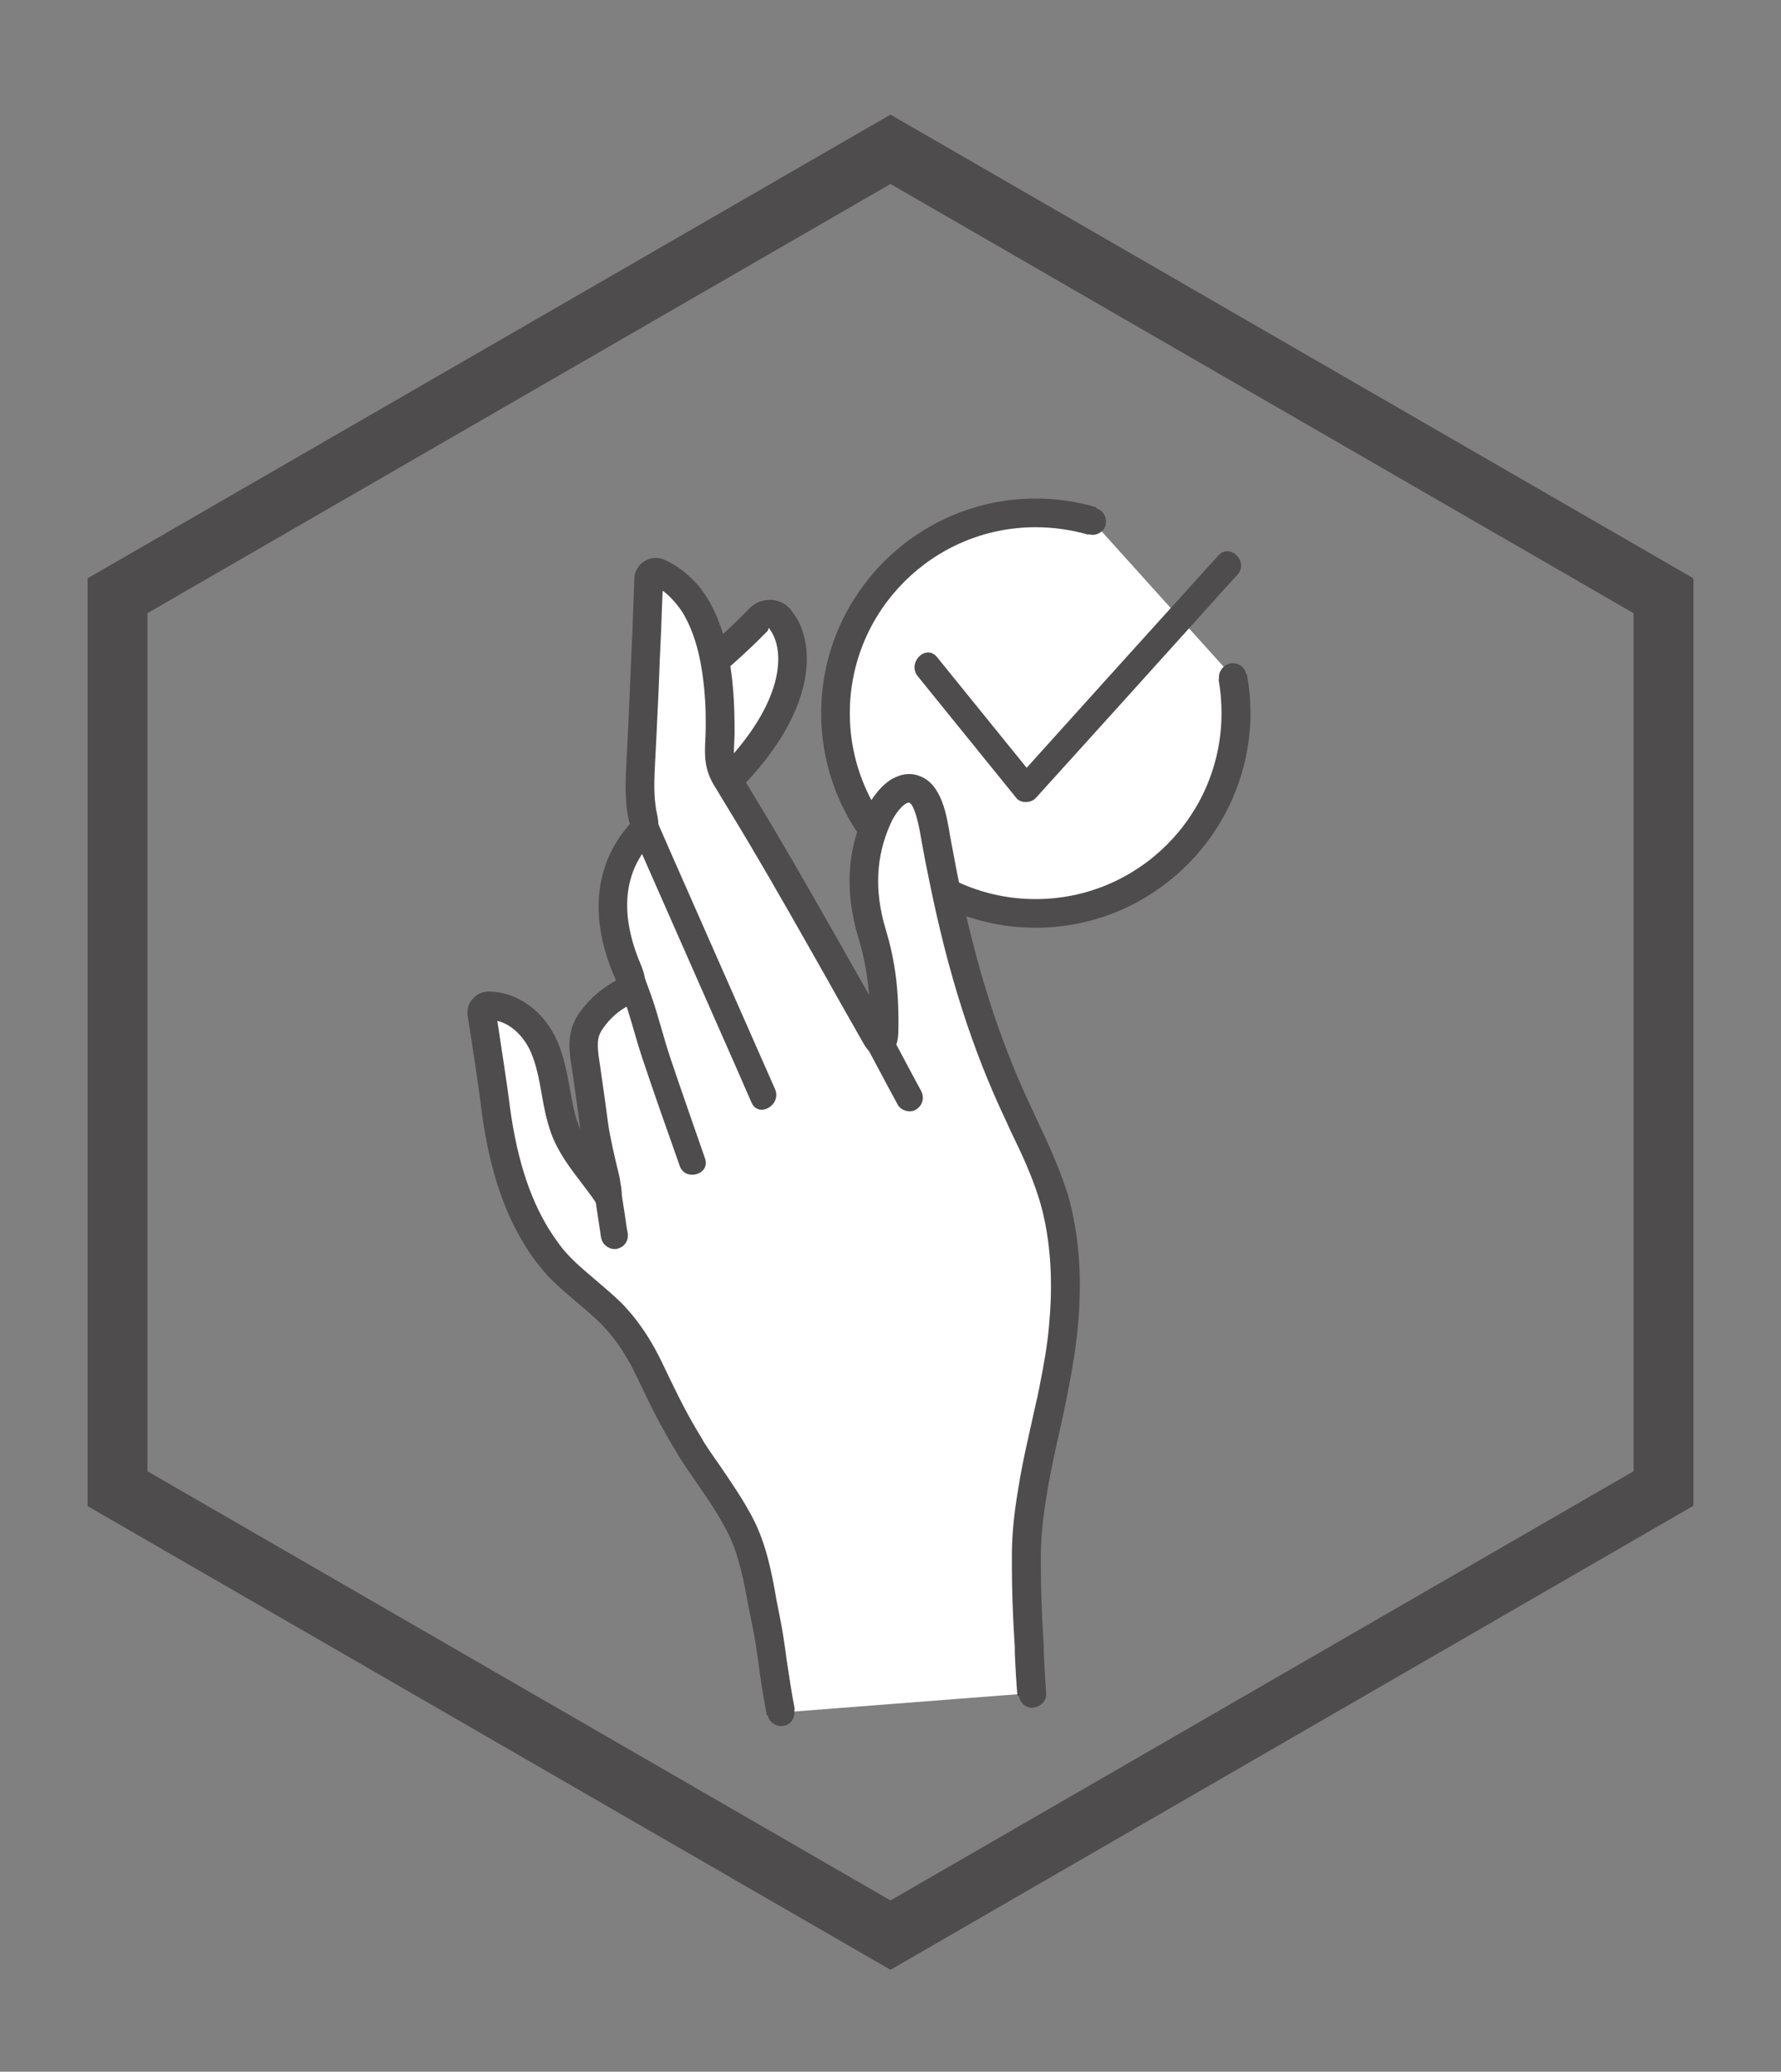 <?xml version="1.0" encoding="utf-8"?>
<!-- Generator: Adobe Illustrator 27.2.0, SVG Export Plug-In . SVG Version: 6.00 Build 0)  -->
<svg version="1.1" id="Layer_1" xmlns="http://www.w3.org/2000/svg" xmlns:xlink="http://www.w3.org/1999/xlink" x="0px" y="0px"
	 viewBox="0 0 54.72 63.62" style="enable-background:new 0 0 54.72 63.62;" xml:space="preserve">
<rect x="0" y="0" width="54.72" height="63.62" fill="#808080" stroke="none"/>
<style type="text/css">
	.st0{fill:#4F4C4D;}
	.st1{fill:url(#SVGID_1_);}
	.st2{fill:url(#SVGID_00000115491212502213075770000016120785821771238019_);}
	
		.st3{clip-path:url(#SVGID_00000103985204023763727480000017075671910566500774_);fill:url(#SVGID_00000018928922253299446690000000700690608217917318_);}
	
		.st4{clip-path:url(#SVGID_00000103985204023763727480000017075671910566500774_);fill:url(#SVGID_00000111895761255129763420000011803552196727286948_);}
	
		.st5{clip-path:url(#SVGID_00000103985204023763727480000017075671910566500774_);fill:url(#SVGID_00000098902951731319043380000000924797397527949965_);}
	
		.st6{clip-path:url(#SVGID_00000103985204023763727480000017075671910566500774_);fill:url(#SVGID_00000024701028535442197700000012666903970511693732_);}
	
		.st7{clip-path:url(#SVGID_00000103985204023763727480000017075671910566500774_);fill:url(#SVGID_00000116209050885003030310000012298288868146235035_);}
	
		.st8{clip-path:url(#SVGID_00000103985204023763727480000017075671910566500774_);fill:url(#SVGID_00000181802819142648749140000005785892479808413602_);}
	
		.st9{clip-path:url(#SVGID_00000103985204023763727480000017075671910566500774_);fill:url(#SVGID_00000121959905235291200880000014615323548388398722_);}
	
		.st10{clip-path:url(#SVGID_00000103985204023763727480000017075671910566500774_);fill:url(#SVGID_00000099647331473945684490000011127906424021917568_);}
	
		.st11{clip-path:url(#SVGID_00000103985204023763727480000017075671910566500774_);fill:url(#SVGID_00000173882154737180124550000011956072725665725866_);}
	
		.st12{clip-path:url(#SVGID_00000103985204023763727480000017075671910566500774_);fill:url(#SVGID_00000115482199612029357800000007830507783840469664_);}
	
		.st13{clip-path:url(#SVGID_00000103985204023763727480000017075671910566500774_);fill:url(#SVGID_00000079486840461834302170000001845746241397792412_);}
	
		.st14{clip-path:url(#SVGID_00000103985204023763727480000017075671910566500774_);fill:url(#SVGID_00000080178633355892813240000017316008274373913002_);}
	
		.st15{clip-path:url(#SVGID_00000103985204023763727480000017075671910566500774_);fill:url(#SVGID_00000170961295553174204730000000814834223628072341_);}
	
		.st16{clip-path:url(#SVGID_00000103985204023763727480000017075671910566500774_);fill:url(#SVGID_00000145025192772587588540000002066625883036919472_);}
	
		.st17{clip-path:url(#SVGID_00000103985204023763727480000017075671910566500774_);fill:url(#SVGID_00000018233006320689806260000018263961834914568601_);}
	
		.st18{clip-path:url(#SVGID_00000103985204023763727480000017075671910566500774_);fill:url(#SVGID_00000024711581817899106690000015921215444852323515_);}
	.st19{clip-path:url(#SVGID_00000103985204023763727480000017075671910566500774_);}
	.st20{fill:url(#SVGID_00000061446358109704621130000005126956190636965766_);}
	.st21{fill:url(#SVGID_00000024710722013019156740000010017372310413637007_);}
	.st22{fill:url(#SVGID_00000131331336308576604560000004593564556500704682_);}
	.st23{fill:url(#SVGID_00000097460069246071367480000002275602512630913727_);}
	
		.st24{clip-path:url(#SVGID_00000103985204023763727480000017075671910566500774_);fill:url(#SVGID_00000170997570698373887210000004445902104433048983_);}
	
		.st25{clip-path:url(#SVGID_00000103985204023763727480000017075671910566500774_);fill:url(#SVGID_00000070816911488853227980000006977612087562141600_);}
	
		.st26{clip-path:url(#SVGID_00000103985204023763727480000017075671910566500774_);fill:url(#SVGID_00000046309633794092454520000004102380119686093195_);}
	
		.st27{clip-path:url(#SVGID_00000103985204023763727480000017075671910566500774_);fill:url(#SVGID_00000158020085645318758640000012984594592537532338_);}
	
		.st28{clip-path:url(#SVGID_00000103985204023763727480000017075671910566500774_);fill:url(#SVGID_00000022534322906510219800000013882865282718669225_);}
	
		.st29{clip-path:url(#SVGID_00000103985204023763727480000017075671910566500774_);fill:url(#SVGID_00000016040973313967664390000006566411144097628056_);}
	
		.st30{clip-path:url(#SVGID_00000103985204023763727480000017075671910566500774_);fill:url(#SVGID_00000061472798782336447420000008400159661548736686_);}
	
		.st31{clip-path:url(#SVGID_00000103985204023763727480000017075671910566500774_);fill:url(#SVGID_00000118389709795287188560000016804660391440049799_);}
	
		.st32{clip-path:url(#SVGID_00000103985204023763727480000017075671910566500774_);fill:url(#SVGID_00000119081725865088852870000000695023072025075372_);}
	
		.st33{clip-path:url(#SVGID_00000103985204023763727480000017075671910566500774_);fill:url(#SVGID_00000113347195901994510700000013008954313887768492_);}
	
		.st34{clip-path:url(#SVGID_00000103985204023763727480000017075671910566500774_);fill:url(#SVGID_00000001659715439431022380000014523840802896309165_);}
	
		.st35{clip-path:url(#SVGID_00000103985204023763727480000017075671910566500774_);fill:url(#SVGID_00000126312737352327101540000009623603053104397485_);}
	
		.st36{clip-path:url(#SVGID_00000103985204023763727480000017075671910566500774_);fill:url(#SVGID_00000051345977646859341430000001916831968444787384_);}
	
		.st37{clip-path:url(#SVGID_00000103985204023763727480000017075671910566500774_);fill:url(#SVGID_00000152228583316300605670000013696929958203197091_);}
	
		.st38{clip-path:url(#SVGID_00000103985204023763727480000017075671910566500774_);fill:url(#SVGID_00000067230268326954262070000014599685262133282218_);}
	
		.st39{clip-path:url(#SVGID_00000103985204023763727480000017075671910566500774_);fill:url(#SVGID_00000093172772932042925940000004143567413283265443_);}
	.st40{fill:url(#SVGID_00000038398880410387775340000003495677679247842948_);}
	.st41{fill:url(#SVGID_00000053542033870522534230000001792798012416852366_);}
	.st42{fill:url(#SVGID_00000151505302541623258100000001248971795862064265_);}
	.st43{fill:url(#SVGID_00000178203206042309791730000004862209241706534804_);}
	
		.st44{clip-path:url(#SVGID_00000103985204023763727480000017075671910566500774_);fill:url(#SVGID_00000091702730546075268720000007872570864323106445_);}
	
		.st45{clip-path:url(#SVGID_00000103985204023763727480000017075671910566500774_);fill:url(#SVGID_00000044885951511635198290000010843051734316048541_);}
	
		.st46{clip-path:url(#SVGID_00000103985204023763727480000017075671910566500774_);fill:url(#SVGID_00000147221751053045447910000012210253258302871943_);}
	
		.st47{clip-path:url(#SVGID_00000103985204023763727480000017075671910566500774_);fill:url(#SVGID_00000172411088433670915440000007192817687801886115_);}
	
		.st48{clip-path:url(#SVGID_00000103985204023763727480000017075671910566500774_);fill:url(#SVGID_00000016769396546529875830000008014882812890885287_);}
	
		.st49{clip-path:url(#SVGID_00000103985204023763727480000017075671910566500774_);fill:url(#SVGID_00000018218773763454882960000001054377075078540208_);}
	
		.st50{clip-path:url(#SVGID_00000103985204023763727480000017075671910566500774_);fill:url(#SVGID_00000109715562341016516930000002901246151038145983_);}
	
		.st51{clip-path:url(#SVGID_00000103985204023763727480000017075671910566500774_);fill:url(#SVGID_00000125600672468157845970000018061617934516477333_);}
	
		.st52{clip-path:url(#SVGID_00000103985204023763727480000017075671910566500774_);fill:url(#SVGID_00000122696762492490169500000000604254001697561247_);}
	
		.st53{clip-path:url(#SVGID_00000103985204023763727480000017075671910566500774_);fill:url(#SVGID_00000161613773034017554380000002577129101601477045_);}
	
		.st54{clip-path:url(#SVGID_00000103985204023763727480000017075671910566500774_);fill:url(#SVGID_00000103230810626882425250000016608219250536756638_);}
	
		.st55{clip-path:url(#SVGID_00000103985204023763727480000017075671910566500774_);fill:url(#SVGID_00000104699702919046425760000010949632357191075763_);}
	
		.st56{clip-path:url(#SVGID_00000103985204023763727480000017075671910566500774_);fill:url(#SVGID_00000183955096628373085610000008037011452549761202_);}
	
		.st57{clip-path:url(#SVGID_00000103985204023763727480000017075671910566500774_);fill:url(#SVGID_00000128449403369914221400000012783243306676602022_);}
	
		.st58{clip-path:url(#SVGID_00000103985204023763727480000017075671910566500774_);fill:url(#SVGID_00000129899966893198733820000001280707372451802557_);}
	
		.st59{clip-path:url(#SVGID_00000103985204023763727480000017075671910566500774_);fill:url(#SVGID_00000088829099055910560950000001602717694062412982_);}
	.st60{fill:url(#SVGID_00000090272190444571781110000013657011752664154021_);}
	.st61{fill:url(#SVGID_00000047773304833882733970000016004701327941161915_);}
	.st62{fill:url(#SVGID_00000013913843592691260570000014765039071448047807_);}
	.st63{fill:url(#SVGID_00000020358814636793534560000000913453880497699753_);}
	
		.st64{clip-path:url(#SVGID_00000103985204023763727480000017075671910566500774_);fill:url(#SVGID_00000034798652506391525970000009256641196060385690_);}
	
		.st65{clip-path:url(#SVGID_00000103985204023763727480000017075671910566500774_);fill:url(#SVGID_00000059294119557226112910000018409779657645529265_);}
	
		.st66{clip-path:url(#SVGID_00000103985204023763727480000017075671910566500774_);fill:url(#SVGID_00000141448781590412950590000012804976128307721866_);}
	
		.st67{clip-path:url(#SVGID_00000103985204023763727480000017075671910566500774_);fill:url(#SVGID_00000101081258364766454400000012107198439802999980_);}
	
		.st68{clip-path:url(#SVGID_00000103985204023763727480000017075671910566500774_);fill:url(#SVGID_00000099657262778684109350000006331816810069885353_);}
	
		.st69{clip-path:url(#SVGID_00000103985204023763727480000017075671910566500774_);fill:url(#SVGID_00000060026006953772865420000017453166240677181884_);}
	
		.st70{clip-path:url(#SVGID_00000103985204023763727480000017075671910566500774_);fill:url(#SVGID_00000095332293065709443860000017566040518938093189_);}
	
		.st71{clip-path:url(#SVGID_00000103985204023763727480000017075671910566500774_);fill:url(#SVGID_00000032615211279092787090000016068546343215137686_);}
	
		.st72{clip-path:url(#SVGID_00000103985204023763727480000017075671910566500774_);fill:url(#SVGID_00000178894689019506134820000016832239621515138473_);}
	
		.st73{clip-path:url(#SVGID_00000103985204023763727480000017075671910566500774_);fill:url(#SVGID_00000037694780480223127010000016511974924633153712_);}
	
		.st74{clip-path:url(#SVGID_00000103985204023763727480000017075671910566500774_);fill:url(#SVGID_00000040557029125717120370000012473982533698156183_);}
	
		.st75{clip-path:url(#SVGID_00000103985204023763727480000017075671910566500774_);fill:url(#SVGID_00000044141171312248014580000013431054150809200256_);}
	
		.st76{clip-path:url(#SVGID_00000103985204023763727480000017075671910566500774_);fill:url(#SVGID_00000058550099553197764360000013380058941288758414_);}
	
		.st77{clip-path:url(#SVGID_00000103985204023763727480000017075671910566500774_);fill:url(#SVGID_00000051350012047656006600000013688028225864628864_);}
	
		.st78{clip-path:url(#SVGID_00000103985204023763727480000017075671910566500774_);fill:url(#SVGID_00000047752499093371023710000002137103060708712352_);}
	
		.st79{clip-path:url(#SVGID_00000103985204023763727480000017075671910566500774_);fill:url(#SVGID_00000015339025860901115710000002130956368651344021_);}
	.st80{fill:url(#SVGID_00000138539661772357593490000014941381506979016874_);}
	.st81{fill:url(#SVGID_00000009558124834063098240000014631303708988910516_);}
	.st82{fill:url(#SVGID_00000021814731702596027700000012691501281529360514_);}
	.st83{fill:url(#SVGID_00000112608850636803813690000013715383949715817140_);}
	.st84{fill:url(#SVGID_00000040548827750215828140000017293159362876306569_);}
	.st85{fill:url(#SVGID_00000031917571049885985190000013403187657097215646_);}
	.st86{fill:url(#SVGID_00000121964035942792612240000002289947704461039275_);}
	.st87{fill:url(#SVGID_00000125595506503538513030000018322387246982933153_);}
	.st88{fill:url(#SVGID_00000102522296340663262680000011548536624873901222_);}
	.st89{fill:url(#SVGID_00000156555703715566604630000014893114946840656036_);}
	.st90{clip-path:url(#SVGID_00000011736048929530293160000018272413428034076302_);}
	.st91{fill:url(#SVGID_00000051348380005406766470000016735864174447545241_);}
	.st92{fill:url(#SVGID_00000072260819186997728930000012473117453067192484_);}
	.st93{fill:url(#SVGID_00000026849050588150274810000017048811032573300414_);}
	.st94{fill:url(#SVGID_00000031204117951479654570000010241054759910459784_);}
	.st95{fill:url(#SVGID_00000153689439987801165890000013458981126707297981_);}
	.st96{fill:url(#SVGID_00000029768442642270107110000006546580651048823959_);}
	.st97{fill:url(#SVGID_00000068658159345636517700000016438413418569206411_);}
	.st98{fill:none;stroke:#666364;stroke-miterlimit:10;}
	.st99{fill:#666364;}
	.st100{fill:#FFFFFF;}
	.st101{fill:#C1C0C1;}
	.st102{fill:none;stroke:#4F4C4D;stroke-width:0.018;stroke-miterlimit:10;}
	.st103{fill:#D5D4D5;}
	.st104{clip-path:url(#SVGID_00000134941999479345680850000003711225003473923261_);}
	.st105{fill:none;stroke:#4F4C4D;stroke-width:0.888;stroke-linecap:round;stroke-linejoin:round;stroke-miterlimit:10;}
	.st106{fill:none;stroke:#4F4C4D;stroke-width:0.845;stroke-linecap:round;stroke-linejoin:round;stroke-miterlimit:10;}
	.st107{fill:none;stroke:#4F4C4D;stroke-width:0.975;stroke-linecap:round;stroke-linejoin:round;stroke-miterlimit:10;}
	.st108{fill:none;stroke:#4F4C4D;stroke-width:0.861;stroke-linecap:round;stroke-linejoin:round;stroke-miterlimit:10;}
	
		.st109{fill:none;stroke:#4F4C4D;stroke-width:0.861;stroke-linecap:round;stroke-linejoin:round;stroke-miterlimit:10;stroke-dasharray:1.063;}
	.st110{fill:none;stroke:#4F4C4D;stroke-width:0.976;stroke-linecap:round;stroke-linejoin:round;stroke-miterlimit:10;}
	.st111{fill:none;stroke:#4F4C4D;stroke-width:1.105;stroke-linecap:round;stroke-linejoin:round;stroke-miterlimit:10;}
	.st112{fill:none;stroke:#4F4C4D;stroke-width:1.033;stroke-linecap:round;stroke-linejoin:round;stroke-miterlimit:10;}
	
		.st113{fill:none;stroke:#4F4C4D;stroke-width:1.033;stroke-linecap:round;stroke-linejoin:round;stroke-miterlimit:10;stroke-dasharray:1.2;}
	.st114{fill:none;stroke:#4F4C4D;stroke-linecap:round;stroke-linejoin:round;stroke-miterlimit:10;}
	.st115{fill:none;stroke:#4F4C4D;stroke-linecap:round;stroke-linejoin:round;stroke-miterlimit:10;stroke-dasharray:1.088;}
</style>
<g>
	<g>
		<path class="st0" d="M27.36,60.49L2.69,46.25V17.76L27.36,3.52l24.67,14.24v28.48L27.36,60.49z M4.53,45.18l22.83,13.18
			l22.83-13.18V18.83L27.36,5.65L4.53,18.83V45.18z"/>
	</g>
</g>
<g>
	<g>
		<g>
			<path class="st100" d="M37.87,20.78c0.07,0.36,0.1,0.74,0.1,1.12c0,3.4-2.75,6.15-6.15,6.15c-3.4,0-6.15-2.75-6.15-6.15
				c0-3.4,2.75-6.15,6.15-6.15c0.61,0,1.19,0.09,1.74,0.25"/>
			<path class="st0" d="M31.82,28.49c-3.63,0-6.59-2.95-6.59-6.59c0-3.63,2.96-6.59,6.59-6.59c0.64,0,1.26,0.09,1.87,0.27
				l-0.25,0.84c-0.52-0.15-1.07-0.23-1.62-0.23c-3.15,0-5.71,2.56-5.71,5.71c0,3.15,2.56,5.71,5.71,5.71c3.15,0,5.71-2.56,5.71-5.71
				c0-0.35-0.03-0.7-0.09-1.04l0.87-0.16c0.07,0.39,0.11,0.8,0.11,1.2C38.41,25.53,35.45,28.49,31.82,28.49z"/>
		</g>
		<g>
			<path class="st0" d="M28.2,20.77c1.01,1.25,2.02,2.49,3.03,3.74c0.14,0.17,0.45,0.15,0.59,0c1.81-2,3.62-4,5.42-6
				c0.26-0.29,0.52-0.58,0.78-0.86c0.36-0.4-0.23-0.99-0.59-0.59c-1.81,2-3.62,4-5.42,6c-0.26,0.29-0.52,0.58-0.78,0.86
				c0.2,0,0.39,0,0.59,0c-1.01-1.25-2.02-2.49-3.03-3.74C28.45,19.76,27.86,20.35,28.2,20.77L28.2,20.77z"/>
		</g>
		<g>
			<path class="st0" d="M31.82,16.17c0.14,0,0.29,0.01,0.43,0.02c0.08,0.01,0.15,0.01,0.23,0.02c0.03,0,0.07,0.01,0.1,0.01
				c0.05,0.01,0.04,0.01-0.01,0c0.02,0,0.03,0,0.05,0.01c0.28,0.04,0.56,0.1,0.84,0.18c0.21,0.06,0.46-0.07,0.51-0.29
				c0.05-0.22-0.07-0.45-0.29-0.51c-0.6-0.18-1.23-0.26-1.86-0.27c-0.22,0-0.43,0.19-0.42,0.42C31.41,15.98,31.59,16.17,31.82,16.17
				L31.82,16.17z"/>
		</g>
		<g>
			<path class="st0" d="M37.46,20.89c0.02,0.1,0.03,0.19,0.05,0.29c0-0.04-0.01-0.07-0.01-0.11c0.04,0.28,0.06,0.55,0.06,0.83
				c0,0.22,0.19,0.43,0.42,0.42c0.23-0.01,0.42-0.18,0.42-0.42c0-0.41-0.04-0.83-0.12-1.23c-0.02-0.1-0.11-0.2-0.19-0.25
				c-0.09-0.05-0.22-0.07-0.32-0.04c-0.1,0.03-0.2,0.1-0.25,0.19C37.45,20.67,37.44,20.78,37.46,20.89L37.46,20.89z"/>
		</g>
	</g>
	<g>
		<g>
			<path class="st100" d="M22.37,23.96c2.28-2.29,2.15-4.01,1.74-4.75c-0.05-0.07-0.09-0.14-0.13-0.2c-0.15-0.2-0.45-0.22-0.63-0.03
				c-0.07,0.07-0.13,0.13-0.2,0.2c-0.43,0.44-1.13,1.06-1.17,1.09"/>
			<path class="st0" d="M22.68,24.28l-0.62-0.62c1.9-1.91,2.09-3.47,1.66-4.23l-0.1-0.15l-0.03,0.09l-0.14,0.14
				c-0.37,0.38-1.14,1.08-1.26,1.15l-0.45-0.76c0.04-0.03,0.67-0.59,1.08-1.01l0.21-0.21c0.17-0.18,0.42-0.27,0.68-0.26
				c0.25,0.02,0.48,0.14,0.62,0.35L24.49,19C25.09,20.07,24.93,22.02,22.68,24.28z"/>
		</g>
		<g>
			<path class="st100" d="M23.99,52.59c-0.22-1.16-0.28-1.94-0.47-2.88c-0.03-0.16-0.06-0.32-0.1-0.47
				c-0.15-0.83-0.31-1.68-0.7-2.43c-0.42-0.83-1.01-1.57-1.5-2.35c-0.01-0.03-0.03-0.05-0.04-0.08c-0.26-0.41-0.49-0.83-0.7-1.26
				c-0.18-0.36-0.36-0.73-0.53-1.1c-0.23-0.5-0.52-0.97-0.88-1.39c-0.08-0.1-0.17-0.19-0.26-0.28c-0.43-0.43-0.92-0.79-1.37-1.21
				c-0.17-0.16-0.34-0.32-0.49-0.51c-0.17-0.2-0.31-0.41-0.45-0.63c-0.79-1.27-1.13-2.78-1.31-4.25c-0.02-0.2-0.28-1.97-0.39-2.63
				c-0.02-0.13,0.08-0.25,0.21-0.25c0.77,0,1.41,0.58,1.71,1.26c0.36,0.81,0.34,1.71,0.64,2.53c0.26,0.71,0.87,1.35,1.3,1.97
				c0.07,0.1-0.02-0.27-0.04-0.4c-0.01-0.06-0.29-1.17-0.36-1.72c-0.1-0.69-0.19-1.38-0.29-2.06c-0.06-0.43-0.05-0.77,0.21-1.13
				c0.26-0.36,0.58-0.64,0.97-0.85c0.07-0.03,0.14-0.08,0.19-0.13c0.11-0.15,0.03-0.34-0.03-0.51c-0.61-1.39-0.74-2.95,0.32-4.19
				c0.07-0.08,0.14-0.16,0.16-0.26c0.02-0.09,0-0.19-0.02-0.28c-0.18-0.79-0.06-1.57-0.04-2.35c0.03-0.83,0.08-1.66,0.1-2.48
				c0.04-0.83,0.07-1.67,0.1-2.5c0-0.15,0.16-0.26,0.29-0.21c0.29,0.12,0.55,0.3,0.75,0.53c0.14,0.14,0.26,0.3,0.37,0.46
				c0.5,0.81,0.68,1.79,0.75,2.71c0.03,0.41,0.04,0.83,0.03,1.24c-0.01,0.51-0.09,0.9,0.19,1.36c0.17,0.27,0.33,0.55,0.49,0.81
				c1.04,1.7,2.01,3.44,3.01,5.17c0.37,0.66,0.75,1.32,1.12,1.97c0.15,0.26,0.23,0.17,0.24-0.1c0.03-1.09-0.06-2.01-0.37-3.07
				c-0.36-1.2-0.35-2.37,0.17-3.53c0.1-0.24,0.36-0.65,0.66-0.83c0.16-0.09,0.32-0.13,0.5-0.06c0.48,0.2,0.59,1.21,0.66,1.64
				c0.07,0.34,0.13,0.69,0.2,1.02c0.5,2.53,1.21,4.96,2.33,7.31c0.37,0.79,0.77,1.57,1.03,2.41c0.06,0.16,0.1,0.33,0.14,0.5
				c0.03,0.11,0.06,0.23,0.08,0.34c0.21,1.08,0.23,2.19,0.12,3.29c-0.06,0.66-0.17,1.3-0.3,1.93c-0.03,0.14-0.06,0.29-0.09,0.43
				c-0.08,0.37-0.16,0.73-0.24,1.09c-0.12,0.55-0.24,1.1-0.32,1.66c-0.1,0.59-0.16,1.17-0.17,1.77v0.45c0,0.77,0.03,1.55,0.08,2.31
				c0.01,0.1,0.01,0.21,0.01,0.32c0.01,0.32,0.05,0.97,0.08,1.3"/>
			<path class="st0" d="M23.56,52.68c-0.11-0.59-0.19-1.09-0.25-1.56c-0.06-0.44-0.12-0.86-0.22-1.32L23,49.35
				c-0.15-0.8-0.29-1.61-0.66-2.32c-0.26-0.51-0.59-1-0.92-1.47c-0.19-0.28-0.39-0.56-0.57-0.85l-0.05-0.09
				c-0.25-0.4-0.49-0.84-0.72-1.28c-0.18-0.36-0.36-0.74-0.54-1.11c-0.23-0.49-0.51-0.93-0.82-1.3c-0.08-0.09-0.15-0.17-0.23-0.25
				c-0.24-0.25-0.51-0.47-0.77-0.69c-0.2-0.17-0.39-0.33-0.58-0.51c-0.19-0.17-0.37-0.35-0.53-0.56c-0.18-0.21-0.33-0.43-0.48-0.67
				c-0.71-1.15-1.15-2.55-1.37-4.43c-0.02-0.19-0.28-1.96-0.39-2.61c-0.03-0.2,0.02-0.39,0.15-0.53c0.12-0.15,0.3-0.23,0.49-0.23
				c0.88,0,1.71,0.6,2.11,1.52c0.21,0.48,0.3,0.98,0.39,1.47c0.07,0.39,0.13,0.75,0.26,1.09c0.02,0.05,0.04,0.1,0.06,0.15
				c0-0.03-0.01-0.06-0.01-0.09l-0.09-0.66c-0.06-0.46-0.13-0.93-0.2-1.39c-0.06-0.44-0.08-0.94,0.28-1.45
				c0.31-0.43,0.68-0.74,1.12-0.98c-0.01-0.02-0.03-0.06-0.04-0.09c-0.78-1.77-0.64-3.43,0.4-4.64c0.04-0.05,0.06-0.07,0.07-0.09
				c-0.01,0.02-0.02-0.04-0.03-0.06c-0.15-0.65-0.11-1.29-0.08-1.9c0.01-0.19,0.02-0.38,0.03-0.56l0.04-0.84
				c0.02-0.55,0.05-1.1,0.07-1.65c0.03-0.57,0.05-1.13,0.07-1.69l0.03-0.82c0-0.2,0.11-0.41,0.3-0.53c0.18-0.12,0.41-0.14,0.6-0.06
				c0.35,0.15,0.65,0.37,0.91,0.64c0.17,0.16,0.32,0.37,0.41,0.51c0.6,0.98,0.76,2.13,0.82,2.92c0.03,0.38,0.04,0.8,0.04,1.28
				l-0.01,0.25c-0.02,0.38-0.03,0.6,0.13,0.87l0.49,0.81c0.82,1.34,1.61,2.73,2.38,4.08l0.63,1.11c0.17,0.3,0.34,0.6,0.51,0.9
				c-0.05-0.63-0.15-1.18-0.33-1.76c-0.41-1.38-0.35-2.64,0.19-3.83c0.11-0.26,0.41-0.77,0.83-1.03c0.32-0.18,0.62-0.21,0.91-0.08
				c0.64,0.27,0.79,1.2,0.89,1.82l0.11,0.58c0.04,0.2,0.07,0.39,0.11,0.58c0.56,2.82,1.29,5.11,2.29,7.21l0.16,0.35
				c0.32,0.68,0.65,1.38,0.89,2.12c0.06,0.16,0.11,0.34,0.15,0.52c0.03,0.12,0.06,0.24,0.08,0.36c0.21,1.04,0.25,2.16,0.13,3.42
				c-0.06,0.6-0.16,1.23-0.31,1.98c-0.03,0.15-0.06,0.3-0.09,0.45c-0.07,0.35-0.16,0.72-0.24,1.09c-0.11,0.51-0.23,1.06-0.32,1.63
				c-0.1,0.61-0.16,1.17-0.17,1.72v0.44c0,0.72,0.03,1.49,0.08,2.28c0.01,0.1,0.01,0.22,0.01,0.34c0.01,0.31,0.05,0.94,0.07,1.26
				l-0.88,0.08c-0.03-0.34-0.07-1-0.08-1.33c0-0.11,0-0.21-0.01-0.3c-0.05-0.82-0.08-1.6-0.08-2.34v-0.45
				c0.01-0.6,0.07-1.2,0.18-1.85c0.09-0.59,0.21-1.16,0.33-1.69c0.08-0.36,0.16-0.72,0.24-1.08c0.04-0.15,0.06-0.28,0.09-0.42
				c0.15-0.74,0.25-1.33,0.3-1.9c0.11-1.17,0.07-2.2-0.12-3.17c-0.02-0.1-0.05-0.21-0.07-0.32c-0.04-0.15-0.08-0.31-0.13-0.46
				c-0.22-0.7-0.52-1.34-0.85-2.02l-0.16-0.35c-1.03-2.17-1.78-4.52-2.36-7.41c-0.04-0.19-0.08-0.39-0.12-0.59l-0.11-0.6
				c-0.15-0.93-0.3-1.12-0.37-1.15c-0.03-0.01-0.1,0.02-0.11,0.03c-0.17,0.1-0.38,0.4-0.47,0.62c-0.45,1-0.5,2.06-0.15,3.23
				c0.31,1.02,0.42,1.98,0.39,3.21c-0.02,0.39-0.16,0.61-0.42,0.68c-0.17,0.04-0.43,0.01-0.64-0.36c-0.37-0.66-0.75-1.31-1.12-1.98
				l-0.63-1.11c-0.76-1.34-1.55-2.72-2.37-4.06l-0.49-0.81c-0.3-0.5-0.28-0.94-0.26-1.37l0.01-0.23c0.01-0.45,0-0.84-0.03-1.19
				c-0.09-1.1-0.31-1.9-0.69-2.52c-0.1-0.15-0.2-0.27-0.29-0.37c-0.1-0.11-0.2-0.2-0.31-0.28l-0.02,0.47
				c-0.02,0.56-0.04,1.13-0.07,1.69c-0.02,0.54-0.04,1.09-0.07,1.65l-0.04,0.83c-0.01,0.19-0.02,0.39-0.03,0.58
				c-0.03,0.58-0.06,1.12,0.06,1.65c0.02,0.11,0.06,0.28,0.02,0.47c-0.05,0.21-0.18,0.37-0.26,0.45c-1.03,1.2-0.7,2.68-0.25,3.72
				c0.09,0.23,0.23,0.61-0.02,0.95c-0.13,0.15-0.26,0.22-0.35,0.27c-0.32,0.17-0.59,0.4-0.81,0.72c-0.15,0.21-0.18,0.4-0.13,0.82
				c0.07,0.45,0.13,0.92,0.2,1.39l0.09,0.67c0.05,0.4,0.23,1.17,0.31,1.49c0.03,0.13,0.05,0.21,0.05,0.22l0.02,0.13
				c0.05,0.28,0.12,0.62-0.23,0.76l-0.33,0.14l-0.22-0.32c-0.11-0.17-0.25-0.34-0.38-0.52c-0.37-0.48-0.75-0.98-0.96-1.55
				c-0.15-0.41-0.23-0.83-0.3-1.24c-0.08-0.45-0.16-0.88-0.33-1.27c-0.17-0.39-0.53-0.84-1.03-0.96c0.12,0.78,0.33,2.16,0.35,2.36
				c0.21,1.74,0.61,3.03,1.25,4.06c0.13,0.2,0.26,0.39,0.41,0.58c0.14,0.17,0.29,0.32,0.45,0.47c0.18,0.17,0.37,0.32,0.55,0.48
				c0.28,0.24,0.57,0.48,0.83,0.74c0.09,0.09,0.18,0.2,0.27,0.3c0.37,0.44,0.68,0.94,0.95,1.5c0.17,0.36,0.35,0.73,0.53,1.09
				c0.21,0.42,0.44,0.83,0.68,1.22l0.06,0.11c0.15,0.24,0.34,0.51,0.53,0.78c0.34,0.5,0.69,1.01,0.98,1.56
				c0.43,0.82,0.6,1.74,0.74,2.55l0.09,0.46c0.1,0.48,0.16,0.91,0.22,1.37c0.07,0.46,0.14,0.94,0.25,1.52L23.56,52.68z M20.38,17.79
				l0,0.02C20.38,17.8,20.38,17.8,20.38,17.79z"/>
		</g>
		<g>
			<path class="st0" d="M19.42,25.53c1.07,2.43,2.15,4.87,3.22,7.3c0.15,0.34,0.3,0.69,0.45,1.03c0.22,0.49,0.94,0.07,0.72-0.42
				c-1.07-2.43-2.15-4.87-3.22-7.3c-0.15-0.34-0.3-0.69-0.45-1.03C19.93,24.62,19.21,25.04,19.42,25.53L19.42,25.53z"/>
		</g>
		<g>
			<path class="st0" d="M21.66,35.57c-0.35-1.01-0.71-2.03-1.05-3.04c-0.22-0.65-0.38-1.33-0.61-1.98
				c-0.08-0.23-0.17-0.45-0.25-0.68c-0.02-0.06-0.05-0.13-0.07-0.19c-0.09-0.19,0.06-0.11-0.08,0.19c0.23-0.48-0.49-0.91-0.72-0.42
				c-0.15,0.32,0.1,0.72,0.22,1.02c0.25,0.66,0.41,1.35,0.63,2.01c0.37,1.11,0.76,2.21,1.15,3.31
				C21.03,36.29,21.84,36.08,21.66,35.57L21.66,35.57z"/>
		</g>
		<g>
			<path class="st0" d="M19.28,37.83c-0.04-0.19-0.06-0.39-0.09-0.58c-0.05-0.3-0.09-0.59-0.14-0.89c-0.01-0.07-0.02-0.14-0.03-0.21
				c-0.01-0.1-0.11-0.2-0.19-0.25c-0.09-0.05-0.22-0.07-0.32-0.04c-0.1,0.03-0.2,0.1-0.25,0.19c-0.06,0.11-0.06,0.2-0.04,0.32
				c0.07,0.48,0.15,0.97,0.22,1.45c0.01,0.08,0.02,0.16,0.04,0.23c0.05,0.21,0.31,0.36,0.51,0.29
				C19.22,38.27,19.33,38.06,19.28,37.83L19.28,37.83z"/>
		</g>
		<g>
			<path class="st0" d="M26.56,32.02c0.3,0.55,0.59,1.11,0.89,1.66c0.04,0.08,0.09,0.16,0.13,0.24c0.1,0.19,0.39,0.27,0.57,0.15
				c0.2-0.13,0.26-0.37,0.15-0.57c-0.3-0.55-0.59-1.11-0.89-1.66c-0.04-0.08-0.09-0.16-0.13-0.24c-0.1-0.19-0.39-0.27-0.57-0.15
				C26.51,31.58,26.45,31.82,26.56,32.02L26.56,32.02z"/>
		</g>
		<g>
			<path class="st0" d="M31.22,50.72c0.01,0.43,0.04,0.87,0.08,1.3c0.01,0.11,0.04,0.21,0.12,0.3c0.07,0.07,0.19,0.13,0.3,0.12
				c0.21-0.01,0.44-0.18,0.42-0.42c-0.04-0.43-0.07-0.87-0.08-1.3c0-0.22-0.19-0.43-0.42-0.42C31.42,50.32,31.22,50.49,31.22,50.72
				L31.22,50.72z"/>
		</g>
		<g>
			<path class="st0" d="M24.4,52.48c-0.18-0.96-0.28-1.92-0.47-2.88c-0.04-0.22-0.31-0.35-0.51-0.29c-0.23,0.06-0.34,0.29-0.29,0.51
				c0.19,0.95,0.29,1.92,0.47,2.88c0.04,0.22,0.31,0.35,0.51,0.29C24.34,52.93,24.44,52.71,24.4,52.48L24.4,52.48z"/>
		</g>
	</g>
</g>
</svg>

